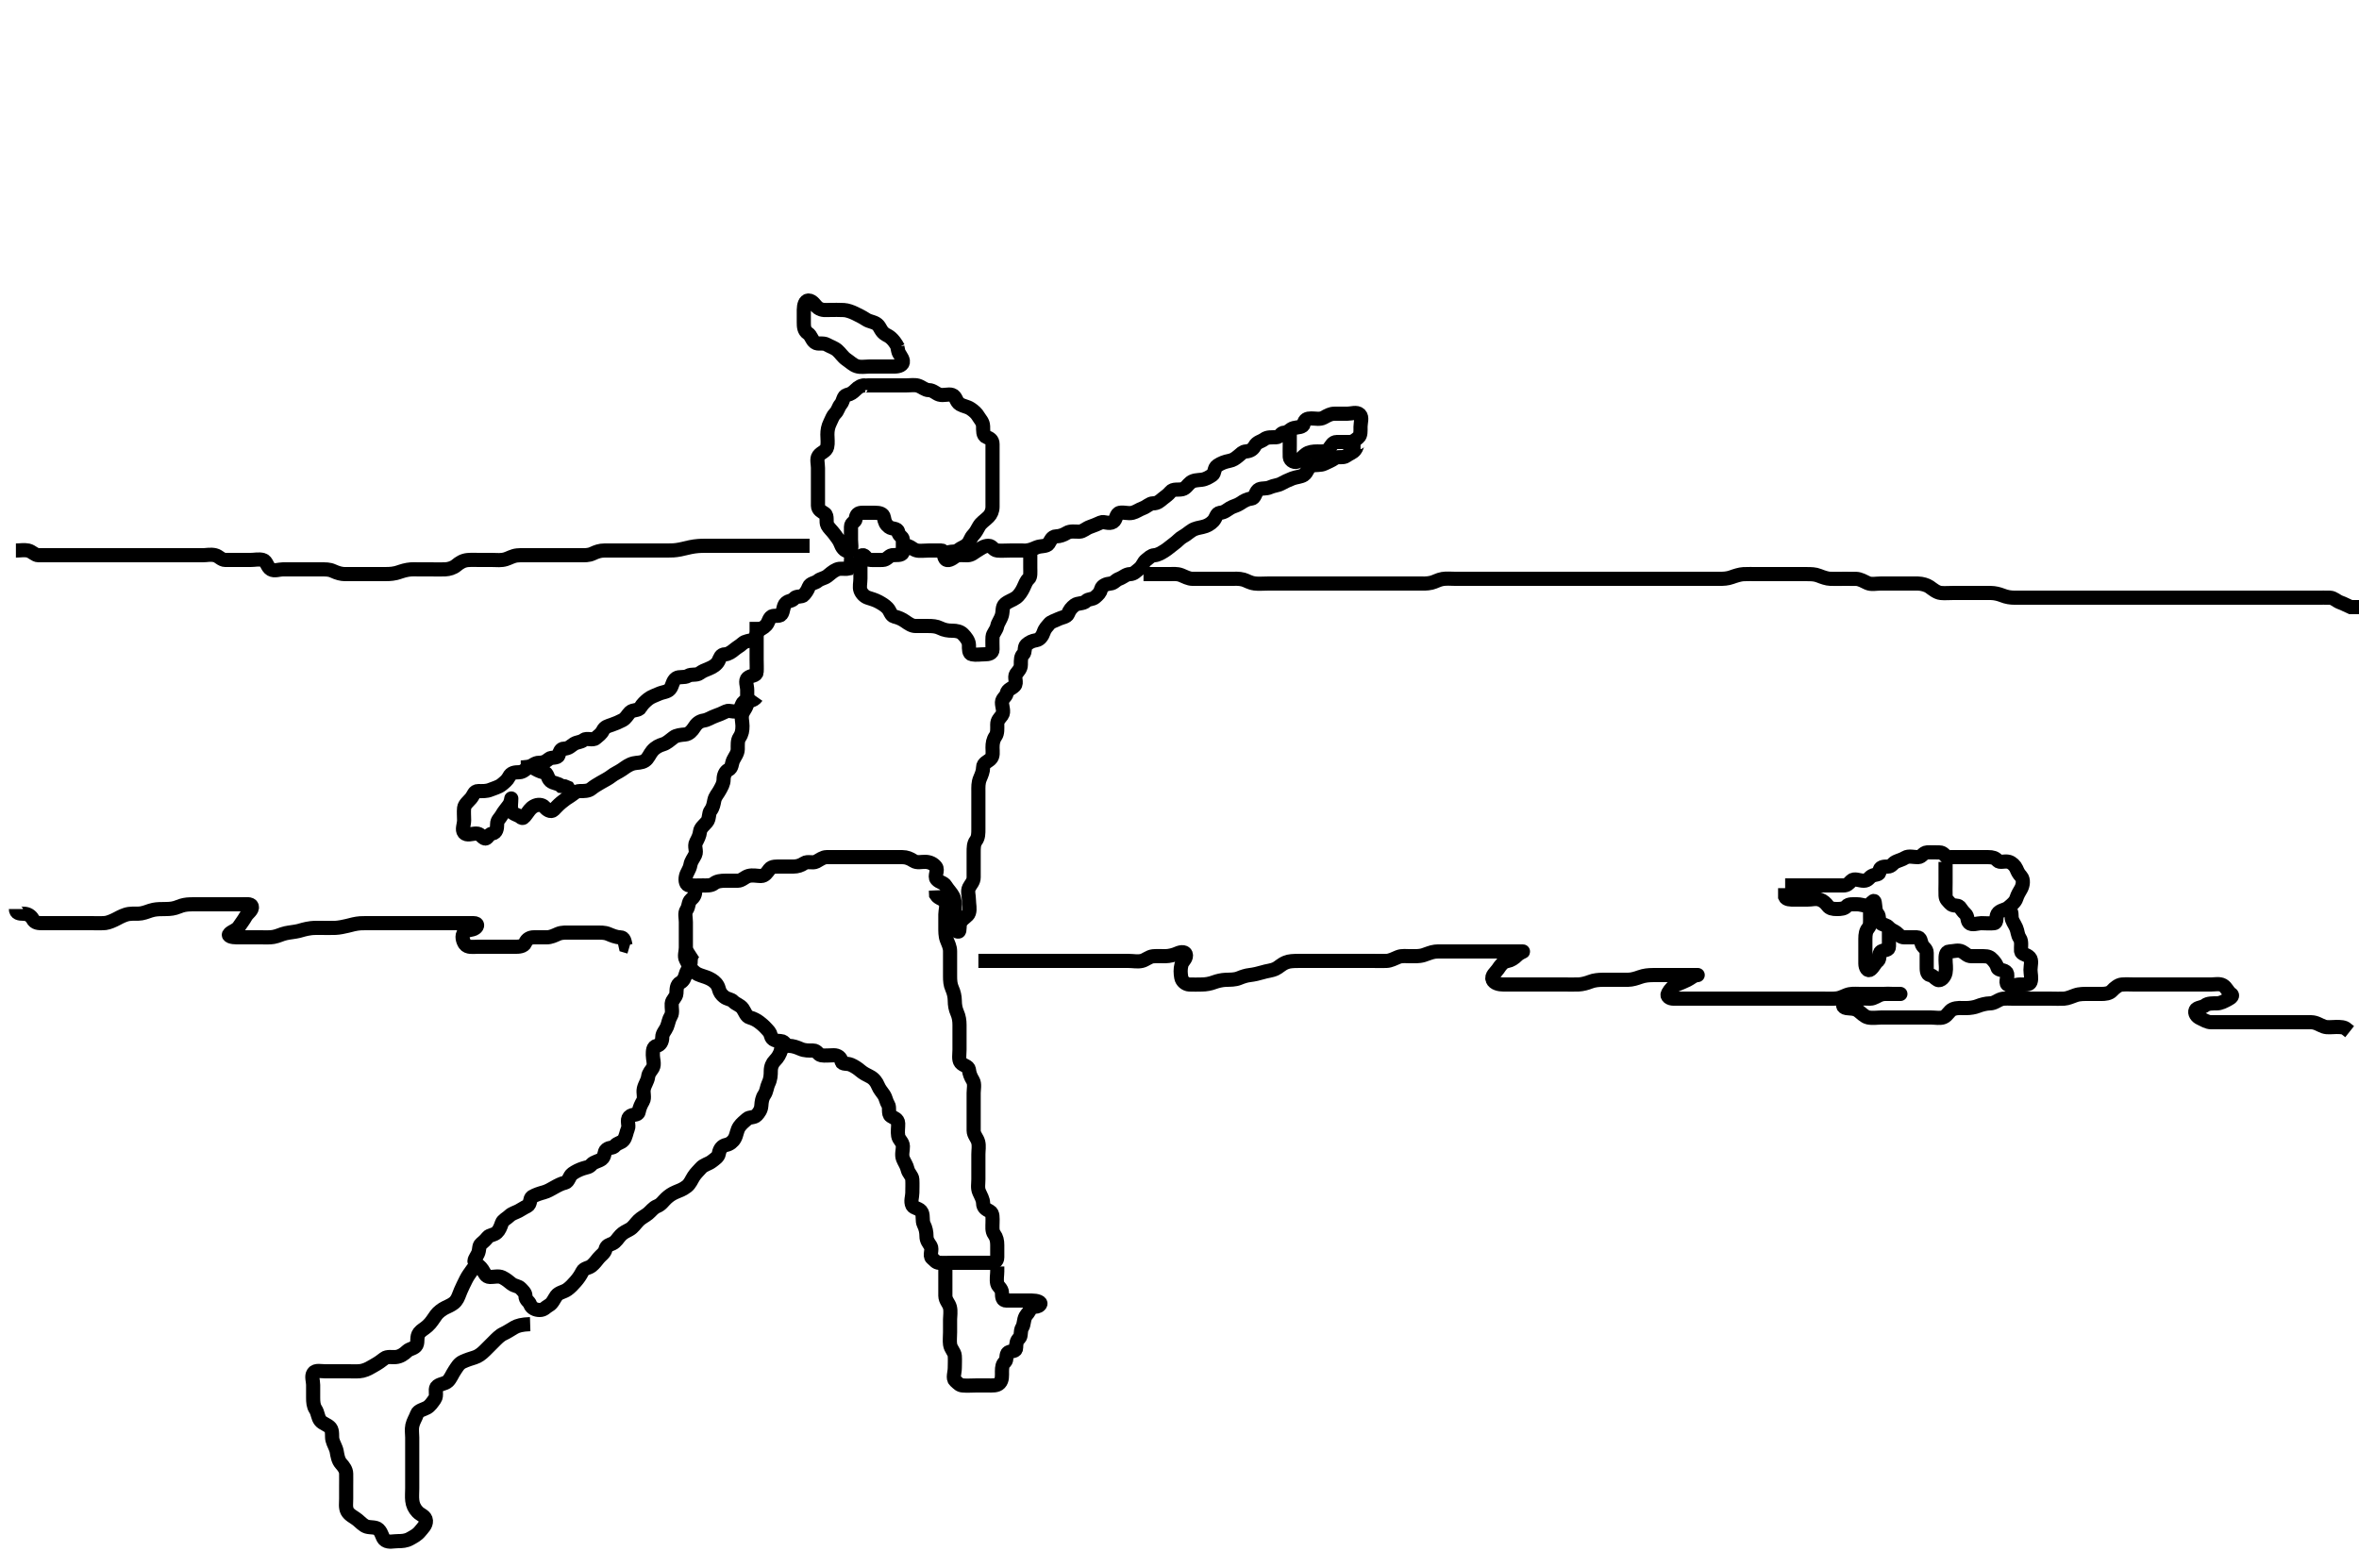 <svg width="500" height="332.41" xmlns="http://www.w3.org/2000/svg" xmlns:svg="http://www.w3.org/2000/svg" xmlns:xlink="http://www.w3.org/1999/xlink">
 <!-- Created with SVG-edit - http://svg-edit.googlecode.com/ -->
 <g display="inline" class="layer">
  <title>Layer 1</title>
  <path t="0,97,124,155,164,168,181,191,203,217,235,235,259,291,301,311,327,363,372,407,431,447,492,516,524,532,575,583,611,643,655,679,695,703,703,739,799,823,835,844,851,859,867,919,995,1092,1415,1623,1683,1691,1699,1727,1760,1827,1871,1871,1915,1947,1963,2003,2024,2040,2040,2051,2084,2088,2119,2119,2207,2215,2231,2331,2395,2447,2455,2464,2507,2539,2547,2583,2583,2627,2635,2644,2652,2692,2743,2788,2788,2831,2855,2863,2868,2884,2900,2924,2951,2975,2976,3002,3019,3035,3043,3052,3071,3119,3171,3199,3199,3235,3251" d="M378.371,187.705C380.871,187.705 381.724,187.705 382.655,187.705C383.481,187.705 384.371,187.705 385.31,187.705C386.204,187.705 387.018,187.705 387.946,187.705C388.814,187.705 389.666,187.705 390.655,187.705C391.538,187.705 391.759,187.358 392.392,186.726C393.025,186.094 394.076,186.705 395.038,186.705C395.946,186.705 396.135,186.034 396.724,185.705C397.536,185.25 398.371,185.591 398.371,184.705C398.371,183.747 399.222,183.705 400.128,183.705C400.946,183.705 401.201,182.98 401.796,182.705C402.576,182.345 403.142,182.246 403.814,181.826C404.544,181.372 405.655,181.724 406.538,181.705C407.372,181.687 407.586,180.766 408.432,180.705C409.22,180.648 410.202,180.705 411.087,180.705C411.946,180.705 412.181,181.423 412.724,181.705C413.046,181.872 412.592,181.705 413.443,181.705C414.222,181.705 415.2,181.705 416.087,181.705C416.946,181.705 417.871,181.705 418.814,181.705C419.52,181.705 420.592,181.705 421.428,181.705C422.335,181.705 422.893,181.863 423.371,182.421C423.866,182.998 424.84,182.437 425.796,182.705C426.449,182.888 427.098,183.523 427.371,184.148C427.654,184.795 427.809,185.17 428.37,185.79C428.969,186.453 428.779,187.689 428.371,188.421C428.042,189.012 427.642,189.596 427.371,190.462C427.135,191.218 426.329,191.837 425.724,192.352C424.977,192.988 423.865,192.912 423.371,193.747C422.959,194.443 423.385,195.619 422.655,195.705C421.802,195.805 420.871,195.705 419.928,195.705C419.222,195.705 417.898,196.211 417.371,195.633C416.846,195.058 417.162,194.262 416.538,193.705C416.039,193.26 415.738,192.756 415.371,192.28C414.966,191.753 413.93,192.201 413.371,191.538C412.833,190.901 412.414,190.706 412.371,189.854C412.326,188.949 412.371,188.13 412.371,187.205C412.371,186.28 412.371,185.372 412.371,184.556L412.371,183.648L412.371,182.726" id="svg_1" stroke-width="3" stroke="#000" fill="none"/>
  <path t="4369,4468,4476,4503,4503,4535,4543,4563,4579,4587,4596,4603,4623,4647,4655,4664,4683,4692,4700,4739,4776,4855,5004,5004,5015,5051,5091,5103,5127,5187,5239,5247,5255,5275,5275,5495,5515,5683,5744,5756,5803,5808,5871,5959,5996,6004,6071,6071,6155,6463,6479,6507,6535,6535,6576,6643,6651,6835,6920,6944,6944,6963,7011,7015,7024,7063,7107,7303,7383,7407,7408,7451,7587,7603,7683,7691,7811,7847,7927,7984,8008,8096,8111,8143,8151,8187,8187,8242,8247,8591,8883,9027,9055,9072,9087,9119,9124,9139,9167,9183,9215,9277,9284,9292,9335,9348,9396,9448,9456,9535,9535,9619,9655,9679,9711,9720,9728,9775,9776,9835" d="M425.371,192.705C426.25,192.705 426.371,193.421 426.371,194.41C426.371,195.137 426.949,195.788 427.335,196.669C427.685,197.466 427.61,198.182 428.087,198.874C428.582,199.592 428.305,200.686 428.371,201.583C428.428,202.359 429.509,202.23 430.2,202.989C430.743,203.585 430.371,204.705 430.371,205.591C430.371,206.421 430.673,207.408 430.371,208.205C430.134,208.829 429.076,208.705 428.15,208.705C427.286,208.705 426.156,209.265 425.493,208.705C424.938,208.236 425.75,206.948 425.329,206.205C424.936,205.511 423.544,205.773 423.371,205.137C423.181,204.436 422.825,203.995 422.371,203.484C421.842,202.888 421.35,202.705 420.456,202.705C419.666,202.705 418.704,202.705 417.871,202.705C416.946,202.705 416.586,202.082 415.871,201.726C415.027,201.306 414.221,201.67 413.204,201.705C412.37,201.734 412.371,202.648 412.371,203.538C412.371,204.41 412.556,205.153 412.371,206.205C412.227,207.026 411.361,208.093 410.655,207.705C410.093,207.396 409.79,206.843 409.076,206.705C408.33,206.56 408.371,205.534 408.371,204.705C408.371,203.726 408.371,202.826 408.371,201.989C408.371,201.13 407.645,200.871 407.371,200.262C407.081,199.618 407.15,198.705 406.314,198.705C405.392,198.705 404.52,198.705 403.614,198.705C402.796,198.705 402.463,198.109 401.946,197.705C401.44,197.311 400.903,197.22 400.371,196.648C399.743,195.972 399.371,196.204 398.614,195.705C398.098,195.365 398.43,194.224 397.946,193.694C397.447,193.149 397.523,192.267 397.371,191.352C397.259,190.677 396.984,191.064 396.335,191.694C395.685,192.327 394.666,191.705 393.704,191.705C392.796,191.705 391.83,191.582 391.371,192.13C390.96,192.622 390.2,192.705 389.371,192.705C388.392,192.705 387.805,192.572 387.371,191.989C386.988,191.475 386.478,190.974 385.724,190.709C384.855,190.405 384.076,190.705 383.018,190.705C382.15,190.705 381.286,190.705 380.362,190.705C379.52,190.705 378.614,190.705 378.371,190.137L378.371,189.273L378.371,188.28" id="svg_2" stroke-width="3" stroke="#000" fill="none"/>
  <path t="10718,10804,10819,10843,10843,10855,10872,10881,10895,10923,10923,10963,10975,11027,11075,11147,11147,11231,11263,11267,11276,11315,11343,11387,11419,11420,11439,11472,11480,11487,11567,11591" d="M396.371,191.705C396.371,192.583 396.371,193.421 396.371,194.273C396.371,195.137 396.468,196.202 396.018,196.709C395.489,197.308 395.371,198.058 395.371,199.038C395.371,199.854 395.371,200.762 395.371,201.648C395.371,202.538 395.371,203.352 395.371,204.273C395.371,205.137 395.866,206 396.456,205.534C397.184,204.96 397.408,204.145 398.018,203.705C398.565,203.311 398.129,202.037 398.704,201.705C399.411,201.298 400.371,201.538 400.371,200.663C400.371,199.854 400.371,198.876 400.371,198.058L400.946,197.705" id="svg_3" stroke-width="3" stroke="#000" fill="none"/>
  <path t="14121,14195,14247,14255,14267,14283,14283,14291,14299,14308,14308,14316,14319,14327,14335,14335,14343,14343,14351,14359,14367,14367,14367,14375,14375,14375,14383,14384,14384,14387,14387,14396,14396,14396,14404,14404,14412,14412,14412,14419,14419,14419,14427,14435,14435,14435,14443,14443,14451,14455,14455,14463,14471,14480,14487,14495,14503,14515,14547,14571,14659,14679,14687,14696,14696,14722,14722,14735,14739,14748,14755,14795,14799,14799,14816,14816,14823,14823,14831,14832,14839,14839,14847,14847,14855,14855,14859,14859,14859,14859,14868,14868,14875,14875,14876,14883,14883,14883,14891,14891,14891,14899,14900,14900,14908,14908,14916,14916,14924,14924,14928,14928,14936,14936,14944,14952,14952,14952,14960,14968,14976,14980,14987,14987,14996,15003,15012,15028,15028,15036,15047,15193,15208,15216,15220,15235,15251,15275,15276,15284,15288,15296,15303,15312,15319,15320,15328,15335,15344,15344,15352,15352,15356,15364,15372,15380,15380,15388,15388,15397,15404,15408,15408,15416,15424,15424,15432,15440,15448,15448,15456,15464,15475,15484,15500,15500,15524,15543,15559,15567,15576,15587" d="M3.371,192.705C3.371,193.583 4.076,193.705 5.038,193.705C5.871,193.705 6.58,194.154 6.946,194.854C7.382,195.691 8.133,195.705 9.196,195.705C9.887,195.705 10.85,195.705 11.771,195.705C12.676,195.705 13.692,195.705 14.371,195.705C15.35,195.705 16.17,195.705 17.071,195.705C18.043,195.705 18.914,195.705 19.632,195.705C20.423,195.705 21.691,195.746 22.371,195.663C23.062,195.579 24.057,195.14 24.871,194.705C25.419,194.412 26.435,193.867 27.35,193.747C28.363,193.614 29.18,193.761 29.971,193.62C30.994,193.437 31.592,193.068 32.538,192.872C33.315,192.71 34.146,192.716 35.204,192.705C36.124,192.695 36.884,192.619 37.892,192.205C38.704,191.871 39.375,191.738 40.366,191.709C41.4,191.68 42.168,191.705 43.007,191.705C44.024,191.705 44.718,191.705 45.735,191.705C46.671,191.705 47.57,191.705 48.432,191.705C49.222,191.705 50.257,191.705 51.087,191.705C52.018,191.705 53.179,191.503 53.371,192.13C53.613,192.92 52.469,193.57 52.087,194.273C51.699,194.987 51.087,195.775 50.655,196.421C50.139,197.194 49.341,197.326 48.704,197.872C48.03,198.449 49.232,198.705 50.204,198.705C50.924,198.705 51.942,198.705 52.592,198.705C53.571,198.705 54.535,198.705 55.487,198.705C56.255,198.705 57.216,198.757 57.972,198.62C58.99,198.435 59.551,198.055 60.571,197.826C61.381,197.645 62.541,197.55 63.324,197.352C63.873,197.213 64.676,196.919 65.918,196.762C66.593,196.677 67.538,196.705 68.324,196.705C69.146,196.705 70.205,196.732 71.146,196.694C71.825,196.667 73.056,196.423 73.596,196.28C74.419,196.061 75.446,195.789 76.371,195.726C77.054,195.679 78.054,195.705 78.85,195.705C80.038,195.705 80.85,195.705 81.693,195.705C82.582,195.705 83.571,195.705 84.35,195.705C85.35,195.705 86.17,195.705 87.043,195.705C87.914,195.705 88.871,195.705 89.603,195.705C90.557,195.705 91.571,195.705 92.471,195.705C93.323,195.705 94.232,195.705 94.888,195.705C95.96,195.705 96.871,195.705 97.76,195.705C98.704,195.705 99.52,195.705 100.419,195.705C101.335,195.705 101.282,196.366 100.724,196.762C100.038,197.248 99.07,196.991 98.371,197.706C97.758,198.333 98.114,199.528 98.542,200.137C99.106,200.941 100.31,200.705 101.172,200.705C102.071,200.705 102.892,200.705 103.855,200.705C104.718,200.705 105.614,200.705 106.571,200.705C107.471,200.705 108.256,200.705 109.196,200.705C109.887,200.705 111.031,200.682 111.346,199.854C111.644,199.071 112.371,198.705 113.128,198.705C114.024,198.705 114.887,198.711 115.85,198.705C116.771,198.7 117.515,198.312 118.256,197.989C119.148,197.601 120.204,197.705 120.96,197.705C121.871,197.705 122.782,197.705 123.692,197.705C124.546,197.705 125.484,197.705 126.346,197.705C127.25,197.705 128.109,197.645 128.939,197.989C129.69,198.3 130.592,198.695 131.456,198.705C132.335,198.716 132.382,199.556 132.592,200.462L133.413,200.705" id="svg_4" stroke-width="3" stroke="#000" fill="none"/>
  <path t="16245,16339,16347,16347,16355,16363,16368,16375,16375,16383,16383,16391,16399,16399,16399,16408,16416,16416,16424,16424,16424,16432,16432,16436,16436,16436,16445,16445,16452,16452,16461,16461,16468,16468,16476,16484,16484,16488,16488,16496,16512,16520,16520,16528,16528,16536,16540,16548,16549,16556,16571,16655,16671,16691,16699,16708,16716,16732,16767,16775,16781,16793,16800,16801,16804,16814,16815,16815,16819,16819,16827,16827,16835,16835,16839,16839,16839,16847,16848,16855,16855,16864,16864,16864,16871,16871,16871,16879,16880,16887,16887,16897,16897,16904,16908,16916,16923,16939,16947,16959,16983,16999,17008,17008,17016,17016,17023,17027,17035,17035,17043,17051,17051,17060,17060,17060,17068,17075,17075,17080,17080,17080,17092,17100,17108,17108,17108,17112,17112,17120,17127,17128,17128,17135,17140,17151,17151,17155,17165,17165,17171,17187,17239,17255,17264,17268,17275,17283,17291,17291,17299,17316,17320,17376,17381,17396,17404,17404,17412,17412,17422,17428,17436,17436,17440,17440,17449,17449,17456,17456,17464,17464,17472,17481,17481,17481,17488,17488,17496,17496,17496,17500,17509,17509,17516,17516,17524,17524,17531,17532,17539,17540,17547,17547,17548,17555,17565,17565,17571,17572,17575,17591,17600,17608,17660,17660,17668,17680,17703,17712,17727,17735,17735,17739,17779,17799,17800,17807,17815,17824,17824,17832,17832,17840,17840,17849,17850,17850,17856,17856,17856,17860,17860,17860,17868,17869,17876,17876,17876,17884,17884,17884,17892,17892,17892,17900,17900,17900,17908,17908,17908,17916,17916,17919,17919,17920,17928,17928,17935,17935,17943,17944,17951,17959,17967,17975,17983,17983,17997,18019,18063,18175,18184,18200,18200,18207,18208,18216,18219,18236,18236,18244,18244,18251,18268,18275,18288,18347,18363,18364,18371,18380,18380,18387,18388,18397,18400,18400,18401,18407,18408,18416,18417,18424,18424,18432,18432,18440,18440,18449,18449,18456,18456,18464,18464,18468,18468,18468,18476,18484,18492,18492,18492,18500,18507,18515,18524,18527,18527,18535,18536,18543,18552,18552,18559,18559,18567,18567,18575,18575,18580,18580,18587,18587,18596,18597,18603,18612,18620,18628,18628,18642,18642,18644,18655,18655,18656,18656,18665,18672,18680,18688,18689,18698,18698,18703,18703,18708,18708,18715,18716,18724,18724,18732,18732,18732,18740,18747,18756,18756,18759,18760,18771,18776,18784,18851,18867,18884,18884,18887,18903,18903,18912,18920,18928,18940,18972,18972,18996,19004,19004,19016,19023,19023,19031,19039,19047,19047,19055,19056,19064,19064,19068,19075,19076,19083,19084,19091,19100,19101,19101,19108,19116,19119,19120,19132,19132,19135,19143,19151,19159,19167,19176,19183,19187,19203,19212" d="M207.371,203.705C208.25,203.705 209.081,203.705 209.888,203.705C210.85,203.705 211.771,203.705 212.676,203.705C213.538,203.705 214.371,203.705 215.35,203.705C216.17,203.705 217.043,203.705 217.914,203.705C218.871,203.705 219.603,203.705 220.71,203.705C221.538,203.705 222.392,203.705 223.371,203.705C224.171,203.705 224.971,203.705 225.976,203.705C226.828,203.705 227.792,203.705 228.586,203.705C229.361,203.705 230.402,203.705 231.254,203.705C232.207,203.705 232.972,203.705 233.971,203.705C234.771,203.705 235.77,203.705 236.535,203.705C237.487,203.705 238.538,203.705 239.196,203.705C240.204,203.705 241.091,203.919 242.014,203.705C242.794,203.524 243.529,202.808 244.371,202.726C245.345,202.631 246.067,202.715 246.971,202.705C247.892,202.695 248.856,202.426 249.51,202.13C250.423,201.717 251.353,201.704 251.371,202.538C251.389,203.352 250.624,203.713 250.407,204.556C250.181,205.434 250.211,206.294 250.371,207.205C250.515,208.026 251.284,208.662 252.076,208.705C253.006,208.755 253.855,208.707 254.718,208.705C255.618,208.703 256.535,208.532 257.392,208.205C257.971,207.984 258.97,207.738 259.771,207.709C260.769,207.674 261.739,207.717 262.623,207.352C263.366,207.045 264.14,206.787 264.892,206.705C265.688,206.619 266.91,206.34 267.56,206.13C268.565,205.807 269.418,205.806 270.371,205.372C271.017,205.078 271.553,204.443 272.538,204.038C273.288,203.73 274.11,203.716 275.228,203.705C275.986,203.698 277.028,203.705 277.776,203.705C278.77,203.705 279.535,203.705 280.486,203.705C281.471,203.705 282.371,203.705 283.204,203.705C284.076,203.705 285.038,203.705 285.871,203.705C286.724,203.705 287.658,203.705 288.538,203.705C289.371,203.705 290.35,203.705 291.17,203.705C292.071,203.705 292.892,203.735 293.855,203.704C294.72,203.675 295.539,203.205 296.371,202.872C297.142,202.563 298.139,202.705 298.871,202.705C299.603,202.705 300.731,202.776 301.693,202.484C302.413,202.265 303.365,201.826 304.16,201.741C304.883,201.664 305.85,201.705 306.792,201.705C307.704,201.705 308.622,201.705 309.366,201.705C310.4,201.705 311.168,201.705 312.043,201.705C313.139,201.705 313.871,201.705 314.603,201.705C315.699,201.705 316.571,201.705 317.471,201.705C318.256,201.705 319.196,201.705 320.204,201.705C320.96,201.705 321.935,201.705 322.796,201.705C323.018,201.705 322.15,201.926 321.538,202.538C320.946,203.13 320.251,203.597 319.51,203.726C318.504,203.902 318.089,204.601 317.493,205.462C317.001,206.172 316.021,206.859 316.372,207.706C316.683,208.455 317.733,208.705 318.692,208.705C319.371,208.705 320.35,208.705 321.17,208.705C322.071,208.705 323.007,208.705 323.856,208.705C324.776,208.705 325.77,208.705 326.535,208.705C327.488,208.705 328.34,208.705 329.139,208.705C330.12,208.705 331.038,208.705 331.95,208.705C332.792,208.705 333.705,208.728 334.622,208.694C335.367,208.667 336.388,208.386 337.022,208.13C337.896,207.778 338.871,207.717 339.603,207.706C340.699,207.691 341.574,207.705 342.342,207.705C343.376,207.705 344.121,207.722 345.038,207.705C345.986,207.687 346.845,207.391 347.582,207.13C348.558,206.786 349.371,206.715 350.371,206.705C351.16,206.697 351.886,206.705 352.871,206.705C353.856,206.705 354.582,206.705 355.571,206.705C356.499,206.705 357.419,206.705 358.323,206.705C359.222,206.705 360.128,206.69 359.803,206.706C358.936,206.75 358.366,207.404 357.724,207.705C357.01,208.039 356.256,208.384 355.419,208.714C354.645,209.019 353.999,209.688 353.542,210.534C353.144,211.269 353.94,211.705 354.723,211.705C355.735,211.705 356.571,211.705 357.471,211.705C358.185,211.705 359.139,211.705 360.12,211.705C361.038,211.705 361.871,211.705 362.914,211.705C363.632,211.705 364.423,211.705 365.45,211.705C366.371,211.705 367.055,211.705 368.055,211.705C368.871,211.705 369.687,211.705 370.687,211.705C371.596,211.705 372.538,211.705 373.324,211.705C374.146,211.705 375.204,211.705 376.146,211.705C376.824,211.705 377.792,211.705 378.596,211.705C379.418,211.705 380.45,211.705 381.371,211.705C382.055,211.705 383.324,211.705 383.871,211.705C384.687,211.705 385.918,211.705 386.596,211.705C387.792,211.705 388.592,211.754 389.361,211.648C390.416,211.502 391.09,210.945 392.028,210.762C392.764,210.619 393.77,210.705 394.535,210.705C395.486,210.705 396.471,210.705 397.371,210.705C398.204,210.705 399.076,210.705 399.803,210.705C400.871,210.705 401.724,210.705 402.655,210.705C403.204,210.705 402.318,210.705 401.371,210.705C400.614,210.705 399.697,210.585 398.855,210.79C397.977,211.005 397.287,211.704 396.371,211.705C395.614,211.706 394.697,211.585 393.855,211.79C392.977,212.005 392.204,212.705 391.346,212.705C390.428,212.705 390.424,213.561 391.371,213.705C392.162,213.825 393.052,213.708 393.855,214.273C394.405,214.66 395.16,215.516 395.96,215.684C396.893,215.879 397.914,215.705 398.622,215.705C399.366,215.705 400.402,215.705 401.254,215.705C402.207,215.705 402.972,215.705 403.971,215.705C404.771,215.705 405.77,215.705 406.535,215.705C407.623,215.705 408.34,215.705 409.376,215.705C410.12,215.705 411.284,215.92 411.95,215.633C412.838,215.251 413.115,214.273 413.914,213.948C414.82,213.579 415.603,213.707 416.699,213.705C417.572,213.703 418.541,213.546 419.196,213.28C419.891,212.997 420.96,212.715 421.771,212.705C422.76,212.693 423.35,212.046 424.224,211.79C424.868,211.602 426.038,211.705 426.829,211.705C427.676,211.705 428.538,211.705 429.392,211.705C430.371,211.705 431.16,211.705 432.204,211.705C432.996,211.705 433.856,211.705 434.776,211.705C435.77,211.705 436.537,211.756 437.487,211.704C438.259,211.661 439.179,211.234 439.887,210.989C440.831,210.663 441.771,210.705 442.676,210.705C443.538,210.705 444.371,210.705 445.35,210.705C446.17,210.705 447.114,210.632 447.676,210C448.169,209.444 449.018,208.77 449.718,208.714C450.732,208.633 451.671,208.705 452.572,208.705C453.538,208.705 454.196,208.705 455.204,208.705C455.996,208.705 457.028,208.705 457.776,208.705C458.771,208.705 459.571,208.705 460.571,208.705C461.35,208.705 462.35,208.705 463.181,208.705C464.139,208.705 464.871,208.705 465.603,208.705C466.699,208.705 467.676,208.705 468.538,208.705C469.371,208.705 470.447,208.452 471.17,208.876C471.947,209.331 472.231,210.322 472.871,210.705C473.396,211.019 472.95,211.505 472.204,211.872C471.451,212.243 470.728,212.703 469.802,212.705C469.019,212.707 467.981,212.666 467.396,213.13C466.752,213.643 465.645,213.539 465.371,214.148C465.081,214.792 465.595,215.525 466.371,215.872C467.104,216.199 467.818,216.705 468.692,216.705C469.546,216.705 470.486,216.705 471.471,216.705C472.371,216.705 473.128,216.705 474.028,216.705C474.776,216.705 475.77,216.705 476.714,216.705C477.618,216.705 478.538,216.705 479.371,216.705C480.35,216.705 481.17,216.705 482.043,216.705C482.914,216.705 483.871,216.705 484.603,216.705C485.557,216.705 486.571,216.705 487.471,216.705C488.256,216.705 489.197,216.693 489.887,216.705C490.961,216.723 491.683,217.319 492.57,217.62C493.353,217.885 494.222,217.705 495.202,217.705C495.982,217.705 496.935,217.705 497.392,218.205L498.018,218.7" id="svg_5" stroke-width="3" stroke="#000" fill="none"/>
  <path t="20894,20935,20943,20959,20975,20991,20997,21003,21012,21019,21035,21039,21048,21056,21063,21063,21071,21079,21096,21096,21099,21107,21120,21120,21124,21132,21132,21148,21155,21164,21165,21171,21176,21176,21191,21199,21200,21208,21216,21220,21232,21232,21235,21243,21251,21259,21275,21275,21280,21288,21296,21303,21319,21319,21328,21335,21348,21355,21364,21364,21380,21388,21388,21396,21404,21412,21412,21416,21424,21439,21448,21448,21456,21465,21468,21476,21483,21483,21492,21499,21508,21508,21516,21516,21524,21532,21539,21539,21540,21544,21544,21544,21552,21560,21560,21560,21567,21575,21575,21579,21580,21580,21592,21596,21596,21603,21603,21612,21612,21612,21619,21619,21627,21628,21635,21635,21639,21639,21648,21649,21655,21656,21665,21665,21665,21671,21672,21680,21680,21680,21688,21688,21698,21703,21704,21708,21708,21717,21724,21732,21733,21740,21749,21749,21756,21768,21768,21776,21784,21800,21808,21808,21816,21816,21824,21827,21835,21836,21836,21843,21860,21860,21867,21867,21868,21868,21875,21884,21884,21888,21888,21897,21904,21912,21913,21920,21927,21935,21940,21949,21949,21955,21979,21995,22003,22007,22016,22031,22048,22083,22159,22159,22187,22243" d="M3.371,116.705C4.222,116.705 5.147,116.532 5.946,116.705C6.781,116.885 7.407,117.705 8.133,117.705C9.186,117.705 10.038,117.705 10.946,117.705C11.807,117.705 12.667,117.705 13.54,117.705C14.392,117.705 15.35,117.705 16.17,117.705C17.071,117.705 18.014,117.705 18.94,117.705C19.723,117.705 20.735,117.705 21.571,117.705C22.471,117.705 23.256,117.705 24.196,117.705C25.204,117.705 26.009,117.705 26.892,117.705C27.782,117.705 28.692,117.705 29.546,117.705C30.486,117.705 31.371,117.705 32.171,117.705C33.204,117.705 34.081,117.705 34.888,117.705C35.85,117.705 36.671,117.705 37.572,117.705C38.538,117.705 39.35,117.705 40.261,117.705C41.076,117.705 41.971,117.705 42.935,117.705C43.814,117.705 44.584,117.469 45.609,117.709C46.378,117.89 46.892,118.695 47.76,118.705C48.704,118.716 49.392,118.705 50.484,118.705C51.346,118.705 52.25,118.705 53.018,118.705C54.019,118.705 54.835,118.468 55.728,118.714C56.557,118.943 56.583,120.206 57.424,120.696C58.144,121.116 59.196,120.705 59.887,120.705C60.96,120.705 61.85,120.705 62.733,120.705C63.692,120.705 64.371,120.705 65.484,120.705C66.346,120.705 67.172,120.703 68.007,120.705C69.024,120.707 69.759,120.661 70.614,121.058C71.526,121.481 72.371,121.705 73.128,121.705C74.024,121.705 74.887,121.705 75.85,121.705C76.68,121.705 77.704,121.705 78.381,121.705C79.156,121.705 80.204,121.705 81.124,121.705C81.884,121.705 82.902,121.728 83.914,121.484C84.63,121.311 85.347,120.971 86.4,120.79C87.361,120.625 88.043,120.705 89.139,120.705C89.871,120.705 90.603,120.705 91.699,120.705C92.68,120.705 93.343,120.744 94.376,120.696C95.122,120.661 96.066,120.407 96.72,119.854C97.369,119.307 98.132,118.813 99.12,118.726C100.035,118.646 100.85,118.705 101.856,118.705C102.582,118.705 103.571,118.705 104.371,118.705C105.371,118.705 106.196,118.85 107.204,118.538C107.934,118.313 108.699,117.826 109.622,117.741C110.363,117.673 111.403,117.705 112.176,117.705C113.14,117.705 113.892,117.705 114.688,117.705C115.909,117.705 116.709,117.705 117.618,117.705C118.538,117.705 119.371,117.705 120.35,117.705C121.17,117.705 122.071,117.706 123.007,117.705C123.855,117.704 124.762,117.756 125.614,117.352C126.425,116.969 127.171,116.706 128.086,116.705C128.94,116.704 129.723,116.705 130.735,116.705C131.667,116.705 132.593,116.705 133.538,116.705C134.196,116.705 135.204,116.705 136.067,116.705C136.971,116.705 137.792,116.705 138.704,116.705C139.622,116.705 140.366,116.705 141.4,116.705C142.371,116.705 143.083,116.692 144.135,116.484C144.732,116.365 145.693,116.12 146.319,115.989C147.5,115.742 148.538,115.705 149.196,115.705C150.204,115.705 151.067,115.705 151.971,115.705C152.892,115.705 153.855,115.705 154.546,115.705C155.614,115.705 156.471,115.705 157.371,115.705C158.25,115.705 159.081,115.705 159.888,115.705C160.829,115.705 161.796,115.705 162.655,115.705C163.54,115.705 164.371,115.705 165.35,115.705C166.25,115.705 167.087,115.705 168.018,115.705C168.939,115.705 169.666,115.705 170.655,115.705L171.592,115.705" id="svg_6" stroke-width="3" stroke="#000" fill="none"/>
  <path t="23069,23103,23119,23127,23135,23155,23164,23171,23171,23179,23179,23187,23196,23203,23203,23207,23207,23216,23216,23224,23224,23232,23239,23248,23255,23255,23255,23263,23267,23275,23284,23284,23291,23291,23299,23299,23307,23307,23307,23316,23317,23320,23320,23320,23328,23328,23336,23336,23336,23344,23352,23352,23360,23360,23367,23367,23375,23380,23387,23388,23396,23396,23403,23403,23411,23412,23419,23427,23427,23435,23435,23435,23443,23451,23451,23455,23455,23463,23463,23471,23471,23480,23480,23487,23495,23503,23503,23507,23507,23507,23516,23524,23524,23524,23532,23532,23539,23547,23547,23547,23555,23564,23564,23567,23567,23575,23575,23583,23591,23599,23599,23607,23607,23616,23616,23623,23623,23627,23627,23635,23635,23643,23643,23651,23651,23651,23659,23659,23659,23667,23667,23675,23675,23683,23683,23691,23691,23696,23697,23703,23703,23711,23712,23719,23720,23727,23736,23739,23739,23752,23752,23752,23756,23763,23765,23772,23772,23780,23780,23788,23788,23789,23796,23796,23800,23800,23808,23808,23816,23824,23832,23833,23833,23840,23848,23848,23856,23864,23865,23868,23869,23876,23876,23884,23885,23892,23900,23900,23908,23908,23908,23916,23924,23924,23927,23935,23936,23944,23952,23961,23961,23968,23976,23976,23980,23988,23996,23996,24004,24005,24015,24026,24026,24027,24028,24036,24044,24044,24048,24048,24055,24056,24064,24072,24072,24080,24088,24088,24097,24104,24104,24116,24124,24132,24140,24140,24149,24149,24156,24156,24159,24159,24171,24171,24175,24176,24183,24184,24184,24191,24200,24200,24200,24208,24208,24216,24223,24224,24224,24227,24235,24243,24251,24259,24267,24267,24276,24280,24288,24288,24296,24307,24308,24313,24320,24320,24328,24335,24339,24352,24352,24355,24355,24363,24372,24380,24381,24387,24396,24407,24416,24431,24439,24447" d="M242.371,121.705C243.25,121.705 244.076,121.705 245.038,121.705C245.871,121.705 246.807,121.705 247.676,121.705C248.538,121.705 249.418,121.566 250.35,121.926C251.127,122.227 251.871,122.695 252.782,122.705C253.693,122.715 254.392,122.705 255.371,122.705C256.35,122.705 257.204,122.705 257.996,122.705C259.024,122.705 259.718,122.705 260.735,122.705C261.671,122.705 262.594,122.609 263.538,122.872C264.219,123.062 264.862,123.549 265.96,123.694C266.764,123.8 267.676,123.705 268.693,123.705C269.392,123.705 270.371,123.705 271.16,123.705C272.204,123.705 273.032,123.705 273.914,123.705C274.632,123.705 275.423,123.705 276.687,123.705C277.371,123.705 278.538,123.705 279.319,123.705C280.11,123.705 281.038,123.705 281.871,123.705C282.914,123.705 283.622,123.705 284.366,123.705C285.557,123.705 286.371,123.705 287.185,123.705C288.139,123.705 288.871,123.705 290.038,123.705C290.829,123.705 291.671,123.705 292.572,123.705C293.538,123.705 294.371,123.705 295.35,123.705C296.124,123.705 297.028,123.705 297.776,123.705C298.77,123.705 299.535,123.705 300.618,123.705C301.538,123.705 302.408,123.766 303.371,123.538C304.179,123.347 304.862,122.883 305.746,122.741C306.681,122.591 307.392,122.705 308.571,122.705C309.35,122.705 310.204,122.705 311.124,122.705C312.028,122.705 312.776,122.705 313.77,122.705C314.535,122.705 315.614,122.705 316.471,122.705C317.371,122.705 318.185,122.705 319.139,122.705C319.871,122.705 320.603,122.705 321.72,122.705C322.704,122.705 323.622,122.705 324.366,122.705C325.4,122.705 326.168,122.705 327.043,122.705C327.914,122.705 328.871,122.705 329.603,122.705C330.699,122.705 331.574,122.705 332.342,122.705C333.376,122.705 334.12,122.705 335.228,122.705C335.95,122.705 336.871,122.705 337.782,122.705C338.693,122.705 339.392,122.705 340.571,122.705C341.35,122.705 342.204,122.705 343.124,122.705C344.028,122.705 344.776,122.705 345.77,122.705C346.535,122.705 347.623,122.705 348.34,122.705C349.381,122.705 350.156,122.705 351.204,122.705C351.918,122.705 352.824,122.705 353.792,122.705C354.586,122.705 355.361,122.705 356.403,122.705C357.176,122.705 358.139,122.705 359.12,122.705C360.038,122.705 360.85,122.705 361.856,122.705C362.582,122.705 363.571,122.705 364.35,122.705C365.35,122.705 366.133,122.675 367.028,122.352C367.784,122.08 368.767,121.757 369.535,121.716C370.484,121.664 371.471,121.705 372.371,121.705C373.185,121.705 374.139,121.705 374.871,121.705C375.603,121.705 376.699,121.705 377.68,121.705C378.342,121.705 379.376,121.705 380.12,121.705C381.228,121.705 382.022,121.695 382.914,121.705C383.871,121.716 384.637,121.691 385.561,122.058C386.288,122.346 387.207,122.686 387.972,122.704C388.966,122.727 389.714,122.705 390.735,122.705C391.68,122.705 392.705,122.688 393.372,122.709C394.31,122.739 395.082,123.255 395.814,123.583C396.65,123.959 397.618,123.705 398.538,123.705C399.371,123.705 400.35,123.705 401.124,123.705C402.028,123.705 402.776,123.705 403.77,123.705C404.714,123.705 405.619,123.683 406.538,123.705C407.393,123.726 408.391,124.008 408.967,124.41C409.558,124.824 410.474,125.619 411.371,125.705C412.167,125.781 413.007,125.705 413.855,125.705C414.718,125.705 415.735,125.705 416.671,125.705C417.572,125.705 418.256,125.705 419.196,125.705C420.204,125.705 421.067,125.699 421.971,125.705C422.782,125.71 423.69,125.933 424.371,126.205C425.346,126.594 426.17,126.704 427.043,126.705C427.914,126.706 428.871,126.705 429.603,126.705C430.699,126.705 431.571,126.705 432.471,126.705C433.185,126.705 434.139,126.705 434.871,126.705C436.038,126.705 436.829,126.705 437.782,126.705C438.692,126.705 439.546,126.705 440.486,126.705C441.371,126.705 442.171,126.705 443.128,126.705C444.019,126.705 444.802,126.705 445.807,126.705C446.671,126.705 447.572,126.705 448.538,126.705C449.371,126.705 450.204,126.705 451.124,126.705C452.028,126.705 452.776,126.705 453.771,126.705C454.571,126.705 455.571,126.705 456.35,126.705C457.35,126.705 458.181,126.705 459.139,126.705C459.871,126.705 460.603,126.705 461.72,126.705C462.704,126.705 463.376,126.705 464.366,126.705C465.4,126.705 466.168,126.705 467.043,126.705C467.914,126.705 468.871,126.705 469.603,126.705C470.699,126.705 471.571,126.705 472.471,126.705C473.356,126.705 474.232,126.705 475.204,126.705C475.96,126.705 476.871,126.705 477.782,126.705C478.692,126.705 479.546,126.705 480.486,126.705C481.371,126.705 482.171,126.705 483.128,126.705C484.024,126.705 484.718,126.705 485.735,126.705C486.671,126.705 487.572,126.705 488.538,126.705C489.371,126.705 490.204,126.705 491.067,126.705C491.971,126.705 492.893,126.672 493.854,126.706C494.663,126.735 495.234,127.422 496.018,127.7C496.893,128.011 497.424,128.352 498.25,128.705L499.076,128.705L500.038,128.705" id="svg_7" stroke-width="3" stroke="#000" fill="none"/>
  <path t="28498,28555,28603,28607,28616,28632,28649,28656,28660,28667,28684,28692,28692,28700,28700,28708,28716,28716,28724,28727,28735,28735,28751,28775,28784,28796,28810,28811,28820,28835,28835,28843,28851,28855,28863,28871,28879,28923,28931,28963,28976,28984,28992,29000,29008,29016,29020,29029,29043,29043,29059,29060,29083,29087,29111,29128,29128,29136,29143,29151,29164,29180,29188,29211,29211,29223,29239,29283,29283,29291,29307,29324,29328,29335,29344,29367,29391,29403,29419,29428,29435,29435,29455,29471,29487,29496,29507,29516,29524,29539,29548,29575,29583,29584,29600,29619,29619,29628,29643,29683,29695,29754,29787,29787,29795,29807,29815,29824,29839,29855,29891,29915,29927,29928,29975,30019,30035,30063,30095,30104,30107,30107,30116,30139,30167,30175,30183,30192,30200,30215,30227,30235,30251,30275,30283,30295,30303,30319,30336,30339,30339,30355,30355,30364,30379,30399,30407,30408,30431,30447,30455,30467,30475,30486,30494,30515,30543,30575,30575,30587,30603,30619,30635,30651,30656,30664,30687,30696,30715,30732,30733,30747,30775,30783,30791,30807,30807,30835,30851,30867,30903,30919,30919,30928,30939,30963,31067,31075,31091,31115,31115,31127,31151,31184,31196,31203,31203,31227,31235,31247,31255,31263,31271,31279,31287,31303,31312,31332,31340,31348,31356,31360,31376,31384,31400,31408,31417,31417,31427,31452,31467,31468,31476,31488,31496,31504,31519,31520,31536,31543,31555,31563,31563,31571,31579,31587,31595,31599,31612,31612,31623,31639,31647,31664,31668,31676,31684,31684,31700,31708,31716,31720,31728,31735,31751,31760,31768,31775,31784,31787,31796,31803,31812,31827,31828,31847,31872,31903,32059,32087,32103,32111,32111,32120,32135,32139,32147,32171,32171,32187,32187,32207,32223,32231,32240,32240,32255,32263,32275,32284,32300,32300,32307,32319,32335,32335,32351,32359,32359,32375,32375,32384,32387,32411,32419,32428,32436,32440,32455,32471,32479,32487,32495,32511,32532,32555,32563,32567,32575,32599,32635,32660,32676,32676,32681,32688,32697,32719,32735,32748,32763,32772,32787,32803,32823,32847,32847,32856,32871,32907" d="M288.371,93.705C287.493,93.705 287.802,94.601 287.204,95.372C286.703,96.019 286.081,96.096 285.362,96.648C284.693,97.162 283.594,96.675 282.946,97.13C282.179,97.67 281.407,97.934 280.735,98.28C279.923,98.698 278.987,98.452 278.007,98.726C277.191,98.955 277.137,100.16 276.346,100.684C275.728,101.092 274.746,101.112 273.94,101.421C273.04,101.767 272.296,102.121 271.538,102.538C270.872,102.905 269.935,102.94 269.222,103.28C268.296,103.721 267.201,103.382 266.656,103.876C266.007,104.465 266.024,105.637 265.202,105.705C264.374,105.773 263.614,106.207 262.946,106.669C262.192,107.19 261.389,107.301 260.724,107.705C260.113,108.076 259.519,108.647 258.614,108.705C257.795,108.757 257.791,109.776 257.15,110.462C256.569,111.084 255.78,111.525 254.928,111.705C254.237,111.851 253.309,112.001 252.655,112.421C251.884,112.916 251.398,113.392 250.796,113.705C250.062,114.088 249.643,114.7 248.704,115.372C248.083,115.817 247.515,116.351 246.946,116.705C246.244,117.142 245.499,117.644 244.666,117.705C243.941,117.758 243.471,118.311 242.946,118.705C242.296,119.193 242.229,120 241.407,120.633C240.799,121.102 240.364,121.676 239.52,121.705C238.614,121.736 238.085,122.382 237.204,122.705C236.421,122.992 236.156,123.633 235.329,123.705C234.523,123.775 233.583,124.139 233.392,124.854C233.168,125.696 232.809,125.992 232.15,126.583C231.525,127.145 230.729,126.893 230.2,127.421C229.584,128.035 228.44,127.793 227.796,128.28C227.086,128.817 226.687,129.328 226.372,130.137C226.115,130.799 225.038,130.872 224.371,131.205C223.485,131.648 222.765,131.774 222.371,132.28C221.967,132.797 221.497,133.163 221.204,134.038C220.968,134.745 220.428,135.586 219.666,135.709C218.703,135.866 218.172,136.16 217.538,136.705C217.031,137.141 217.367,138.275 216.871,138.705C216.367,139.143 216.371,139.854 216.371,140.926C216.371,141.79 215.81,142.252 215.371,142.872C214.877,143.569 215.644,144.742 215.038,145.372C214.422,146.011 213.535,146.143 213.371,146.989C213.228,147.725 212.4,148.056 212.371,148.874C212.342,149.704 212.907,150.897 212.37,151.62C211.851,152.317 211.371,152.68 211.371,153.583C211.371,154.41 211.464,155.428 211.018,156.058C210.483,156.813 210.371,157.62 210.371,158.467C210.371,159.353 210.584,160.301 209.928,160.926C209.357,161.472 208.376,161.758 208.371,162.669C208.367,163.538 208.042,164.252 207.724,165C207.312,165.966 207.371,166.872 207.371,167.758C207.371,168.657 207.371,169.556 207.371,170.462C207.371,171.28 207.371,172.205 207.371,173.058C207.371,174.038 207.371,174.854 207.371,175.762C207.371,176.652 207.37,177.538 206.871,178.205C206.37,178.875 206.371,179.705 206.371,180.702C206.371,181.584 206.371,182.421 206.371,183.28C206.371,184.273 206.371,185 206.371,185.989C206.371,186.926 205.761,187.44 205.407,188.13C204.993,188.939 205.371,189.854 205.371,190.872C205.371,191.741 205.646,192.691 205.371,193.538C205.138,194.255 204.174,194.55 203.614,195.462C203.205,196.128 203.564,197.437 203.15,197.484C202.226,197.588 202.371,196.058 202.371,195.137C202.371,194.41 202.371,193.352 202.371,192.484C202.371,191.538 202.36,190.684 202.018,190C201.655,189.273 200.904,188.563 200.428,187.762C200.017,187.069 199.117,187.083 198.542,186.421C197.95,185.741 198.946,184.498 198.35,183.747C197.829,183.09 197.09,182.748 196.204,182.705C195.311,182.662 194.395,182.99 193.614,182.484C192.883,182.01 192.15,181.705 191.287,181.705C190.386,181.705 189.51,181.705 188.538,181.705C187.733,181.705 186.871,181.705 185.946,181.705C185.038,181.705 184.222,181.705 183.288,181.705C182.396,181.705 181.57,181.705 180.656,181.705C179.803,181.705 178.939,181.705 177.935,181.705C177.076,181.705 176.149,181.693 175.204,181.705C174.392,181.715 173.761,182.257 173.014,182.648C172.265,183.04 171.173,182.507 170.454,182.989C169.795,183.431 169.076,183.703 168.087,183.705C167.204,183.707 166.346,183.705 165.454,183.705C164.666,183.705 163.592,183.603 163.087,184.273C162.598,184.922 162.15,185.705 161.287,185.705C160.484,185.705 159.519,185.442 158.614,185.705C157.854,185.927 157.204,186.705 156.371,186.705C155.454,186.705 154.666,186.705 153.704,186.705C152.85,186.705 151.955,186.796 151.346,187.28C150.711,187.784 149.803,187.705 148.939,187.705C147.946,187.705 147.086,187.756 146.15,187.705C145.368,187.662 145.196,186.686 145.371,185.826C145.551,184.942 146.153,184.386 146.335,183.352C146.485,182.496 146.998,181.963 147.35,181.205C147.748,180.35 147.067,179.456 147.538,178.538C147.892,177.847 148.267,177.199 148.371,176.28C148.457,175.521 149.271,174.899 149.803,174.273C150.433,173.532 150.118,172.485 150.655,171.789C151.138,171.163 151.263,170.359 151.392,169.705C151.575,168.777 152.118,168.333 152.538,167.538C152.901,166.851 153.371,166.163 153.371,165.222C153.371,164.415 153.705,163.539 154.371,163.205C155.201,162.79 155.036,161.905 155.407,161.13C155.758,160.398 156.361,159.705 156.371,158.815C156.381,157.989 156.28,157.004 156.724,156.352C157.26,155.565 157.371,154.854 157.371,153.876C157.371,152.989 157.031,152.057 157.392,151.205C157.699,150.479 158.353,149.855 158.371,148.948C158.387,148.13 158.371,147.205 158.371,146.28C158.371,145.372 157.855,144.283 158.485,143.714C159.143,143.12 160.314,143.358 160.371,142.484C160.428,141.622 160.371,140.726 160.371,139.854C160.371,138.948 160.371,138.13 160.371,137.205C160.371,136.28 160.371,135.372 160.371,134.556L160.371,133.622L160.371,132.726L160.371,131.826" id="svg_8" stroke-width="3" stroke="#000" fill="none"/>
  <path t="35167,35195,35200,35224,35247,35247,35252,35275,35300,35300,35311,35324,35328,35336,35351,35352,35359,35359,35375,35375,35384,35387,35387,35395,35395,35403,35412,35412,35419,35419,35427,35427,35436,35436,35454,35454,35454,35457,35457,35457,35464,35472,35472,35472,35479,35487,35488,35576,35636,35644,35652,35671,35695,35704,35719,35736,35740,35740,35763,35787,35799,35815,36222,36267,36347,36347,36387,36395,36415,36431,36451,36491,36620,36628,36633,36644,36656,36687,36688,36739,36739,36747,36755,36775,36799,36811,36819,36827,36835,36852,36859,36867,36879,37015,37031,37128,37167,37203,37203,37279,37307,37316,37323,37347,37367,37391,37407,37416,37416,37435,37467,37479,37579,37615,37647,37648,37671,37675,37684,37699,37699,37707,37744,37752,37779,37787,37803,37827,37855,37863,37871,37887,37903,37916,37947,37963,37963,37975,37975,38007,38011,38027,38059,38068,38080,38080,38088,38103,38121,38136,38139,38148,38164,38164,38171,38179,38191,38203,38215,38223,38232,38240,38248,38248,38268,38280,38284,38319,38320,38351,38359,38367,38386,38387,38395,38411,38419,38431,38440,38455,38471,38487,38495,38500,38515,38540,38547,38547,38564,38584,38584,38592,38607,38619,38629,38644,38652,38676,38676,38684,38684,38711,38728,38763,38780,38788,38800,38831,38847,38852,38899,38899,38916,38927,38943,38975,38991,39011,39020,39028,39039,39056,39056,39068,39096,39104,39132,39132,39140,39151,39183,39191,39219,39260,39260,39268,39276,39287" d="M160.371,147.705C159.666,148.705 158.682,148.514 157.871,148.705C157.146,148.876 157.289,150.078 156.392,150.663C155.676,151.13 154.597,150.471 153.939,150.79C152.996,151.249 152.354,151.516 151.57,151.79C150.714,152.09 150.029,152.612 149.186,152.741C148.236,152.886 147.623,153.399 147.086,154.273C146.737,154.841 146.071,155.637 145.204,155.705C144.373,155.77 143.351,155.868 142.782,156.316C142.006,156.926 141.264,157.56 140.614,157.758C139.708,158.034 138.942,158.389 138.256,159.189C137.711,159.825 137.38,160.819 136.699,161.258C135.918,161.762 135.098,161.629 134.319,161.815C133.27,162.066 132.649,162.599 131.858,163.137C131.027,163.702 130.194,164.026 129.546,164.556C129.015,164.989 128.067,165.467 127.271,165.926C126.588,166.321 125.851,166.762 125.329,167.205C124.721,167.721 123.704,167.703 122.871,167.705C122.018,167.707 121.523,168.364 120.946,168.705C120.287,169.094 119.565,169.604 118.939,170.137C118.198,170.767 117.982,171.052 117.35,171.684C116.718,172.316 115.834,171.592 115.371,171.058C114.933,170.553 113.981,170.461 113.15,170.926C112.339,171.38 112.045,172.003 111.493,172.705C111.044,173.276 110.85,173.649 110.329,173.205C109.721,172.686 108.542,172.594 108.371,171.826C108.189,171.009 108.372,170.137 108.371,169.273C108.371,169.148 108.336,170.014 107.871,170.684C107.397,171.368 106.781,172.013 106.371,172.762C105.963,173.508 105.373,173.819 105.371,174.705C105.369,175.633 105.228,176.532 104.371,176.684C103.427,176.851 103.294,178.05 102.655,177.705C102.033,177.369 101.796,176.705 100.946,176.705C100.038,176.705 98.922,177.208 98.371,176.538C97.828,175.878 98.371,174.854 98.371,173.876C98.371,173.058 98.276,172.125 98.371,171.28C98.457,170.52 99.271,169.899 99.803,169.273C100.433,168.532 100.456,167.705 101.36,167.705C102.25,167.705 103.109,167.765 103.939,167.421C104.69,167.11 105.691,166.86 106.318,166.352C106.922,165.865 107.538,165.372 107.871,164.705C108.335,163.777 109.077,163.724 110.038,163.705C110.946,163.687 111.377,163.005 112.018,162.705C112.733,162.37 113.392,161.705 114.222,161.705C115.2,161.705 115.718,161.42 116.371,160.872C116.883,160.442 118.147,160.81 118.371,160.137C118.601,159.448 118.814,158.705 119.52,158.705C120.592,158.705 121.029,158.083 121.655,157.705C122.411,157.249 123.043,157.4 123.704,156.872C124.353,156.353 125.642,157.043 126.25,156.484C126.861,155.921 127.392,155.663 127.796,154.854C128.204,154.038 128.862,153.937 129.666,153.648C130.5,153.348 131.125,153.102 131.946,152.669C132.697,152.272 132.995,151.516 133.542,150.989C134.168,150.385 135.338,150.7 135.724,150C136.116,149.288 136.784,148.679 137.371,148.205C138.005,147.693 138.93,147.401 139.52,147.13C140.523,146.671 141.412,146.723 141.946,146.13C142.59,145.415 142.48,144.365 143.335,143.777C143.949,143.355 145.052,143.73 145.807,143.28C146.585,142.816 147.582,143.24 148.314,142.705C148.92,142.261 149.441,142.066 150.329,141.705C151.11,141.388 151.898,140.89 152.286,140.137C152.62,139.487 152.724,138.72 153.704,138.705C154.371,138.695 155.137,138.139 155.655,137.705C156.247,137.21 156.836,136.92 157.372,136.421C157.959,135.875 158.754,135.921 159.52,135.633C160.308,135.337 160.27,134.183 160.796,133.705C161.295,133.251 161.839,133.131 162.371,132.538C162.929,131.916 162.801,131.495 163.371,130.826C163.836,130.282 165.146,130.814 165.592,130.262C166.089,129.648 165.955,128.39 166.592,127.826C167.246,127.249 167.808,127.495 168.371,126.826C168.832,126.279 169.945,126.64 170.371,126.13C170.792,125.626 171.13,125.21 171.428,124.41C171.728,123.607 172.756,123.65 173.36,123.13C173.905,122.661 174.659,122.638 175.35,122.13C175.94,121.697 176.454,121.127 177.335,120.741C178.132,120.391 179.076,120.696 179.803,120.534L180.329,119.705L180.371,118.819L181.087,118.705" id="svg_9" stroke-width="3" stroke="#000" fill="none"/>
  <path t="40889,41007,41015,41027,41036,41044,41051,41059,41067,41075,41087,41096,41103,41103,41127,41132" d="M110.371,162.705C111.25,162.705 112.171,162.37 112.946,162.741C113.678,163.092 114.377,163.604 115.261,163.705C116.099,163.801 115.994,164.959 116.655,165.534C117.333,166.124 118.288,165.989 118.939,166.62L119.666,166.7L120.372,166.989L120.796,167.669" id="svg_10" stroke-width="3" stroke="#000" fill="none"/>
  <path t="42913,42963,42999,43015,43031,43040,43048,43055,43055,43067,43075,43091,43099,43115,43123,43128,43135,43144,43160,43176,43184,43188,43196,43197,43204,43212,43220,43229,43229,43240,43252,43256,43272,43280,43288,43296,43308,43324,43332,43332,43340,43348,43352,43368,43376,43399,43420,43428,43437,43468,43476,43480,43707,43735,43735,43759,43779,43795,43811,43832,43840,43848,43863,43891,43915,43915,43940,43976,43983,43991,44019,44035,44052,44060,44068,44087,44104,44120,44135,44146,44179,44223,44232,44267,44267,44291,44299,44343,44387,44420,44428,44436,44540,44667,44703,44735,44735,44755,44763,44779,44799,44815,44815,44848,44856,44868,44868,44891,44899,44915,44927,44936,44944,44952,44953,44976,44976,44988,44996,45012,45021,45028,45032,45048,45063,45072,45079,45087,45099,45115,45139,45167,45176,45176,45207,45220,45235,45251,45295,45348,45387,45447,45447,45475,45492,45508,45524,45544,45544,45552,45574,45574,45580,45595,45595,45604,45612,45628,45628,45632,45640,45656,45656,45665,45680,45700,45783,45819,45844,45844,45867,45888,45903,45935,45971,45991,46008,46008,46031,46055,46063,46079,46091,46099,46107,46119,46135,46144,46152,46168,46168,46180,46188,46196,46227,46239,46263,46272,46280,46288,46339,46359,46391,46416,46416,46420,46435,46451,46468,46472" d="M183.371,81.705C182.493,81.705 182.001,82.011 181.37,82.62C180.744,83.223 180.332,83.547 179.52,83.726C178.667,83.915 178.774,85.046 178.204,85.705C177.681,86.31 177.627,87.051 177.018,87.648C176.515,88.141 176.315,88.815 175.946,89.556C175.494,90.463 175.371,91.28 175.371,92.13C175.371,93.058 175.518,93.894 175.329,94.726C175.1,95.738 174.063,95.822 173.485,96.652C173.048,97.281 173.371,98.341 173.371,99.188C173.371,99.995 173.371,100.99 173.371,101.904C173.371,102.789 173.371,103.69 173.371,104.556C173.371,105.462 173.361,106.352 173.371,107.205C173.382,108.13 174.184,108.436 174.803,108.874C175.491,109.361 174.988,110.631 175.371,111.352C175.696,111.965 176.301,112.467 176.796,113.13C177.356,113.879 177.904,114.509 178.25,115.462C178.536,116.252 179.362,117.191 180.128,116.705C180.655,116.371 180.371,115.262 180.371,114.41C180.371,113.421 180.371,112.538 180.371,111.648C180.371,110.762 181.287,110.72 181.371,110C181.482,109.045 181.871,108.705 182.796,108.705C183.704,108.705 184.52,108.705 185.456,108.705C186.376,108.705 187.204,108.847 187.35,109.705C187.519,110.691 187.739,111.172 188.413,111.705C189.047,112.207 190.243,111.901 190.371,112.762C190.504,113.659 191.31,113.697 191.371,114.41C191.453,115.368 191.719,116.277 191.36,117.13C191.051,117.865 189.919,117.576 189.076,117.705C188.346,117.817 188.02,118.676 187.087,118.705C186.205,118.732 185.329,118.705 184.52,118.705C183.542,118.705 183.462,117.599 182.796,117.705C182.148,117.808 182.371,119.148 182.371,119.854C182.371,120.872 182.371,121.758 182.371,122.648C182.371,123.538 182.121,124.455 182.371,125.137C182.637,125.862 183.257,126.481 183.939,126.705C184.63,126.931 185.515,127.175 186.25,127.583C186.94,127.967 187.55,128.319 188.087,128.876C188.701,129.511 188.802,130.505 189.52,130.684C190.525,130.933 191.181,131.244 191.871,131.726C192.556,132.204 193.25,132.705 194.076,132.705C195.038,132.705 195.871,132.705 196.724,132.705C197.655,132.705 198.481,132.761 199.222,133.13C200.129,133.582 200.946,133.705 201.871,133.705C202.724,133.705 203.542,133.876 204.076,134.41C204.666,135 205.371,135.872 205.371,136.726C205.371,137.62 205.327,138.56 206.018,138.705C206.853,138.88 207.796,138.705 208.704,138.705C209.52,138.705 210.371,138.538 210.371,137.684C210.371,136.79 210.319,135.987 210.376,135C210.418,134.27 211.189,133.648 211.371,132.705C211.504,132.015 212.112,131.327 212.371,130.372C212.585,129.584 212.38,128.605 213.018,128.058C213.763,127.419 214.592,127.247 215.35,126.705C216.024,126.224 216.538,125.372 216.871,124.705C217.335,123.777 217.471,123.152 218.018,122.705C218.492,122.318 218.371,121.28 218.371,120.372C218.371,119.556 218.371,118.538 218.371,117.684C218.371,116.79 217.655,116.705 216.724,116.705C215.871,116.705 214.928,116.705 214.076,116.705C213.15,116.705 212.2,116.787 211.371,116.705C210.525,116.621 210.329,115.705 209.52,115.705C208.542,115.705 207.907,116.262 207.15,116.705C206.453,117.113 205.946,117.687 205.038,117.705C204.222,117.721 203.095,117.507 202.455,117.989C201.776,118.5 200.816,119.087 200.371,118.484C199.81,117.723 200.33,116.715 199.52,116.705C198.542,116.692 197.724,116.705 196.796,116.705C195.871,116.705 194.901,116.868 194.222,116.669C193.327,116.406 192.946,115.705 192.018,115.705L191.371,115.534L191.371,114.705" id="svg_11" stroke-width="3" stroke="#000" fill="none"/>
  <path t="47474,47507,47563,47583,47583,47599,47615,47631,47640,47644,47652,47660,47671,47687,47703,47703,47712,47720,47732,47739,47748,47756,47763,47771,47787,47795,47795,47807,47815,47823,47831,47852,47859,47884,47899,47908,47916,47920,47944,47952,47952,47967,47979,47979,48003,48013,48028,48048,48063,48073,48091,48115,48131,48148,48156,48159,48183,48199,48227,48267,48267,48275,48295,48303,48320,48331,48339,48356,48364,48372,48372,48380,48395,48408,48416,48424,48440,48440" d="M182.371,82.705C182.371,81.826 183.087,81.705 183.939,81.705C184.803,81.705 185.796,81.705 186.655,81.705C187.592,81.705 188.432,81.705 189.222,81.705C190.261,81.705 191.087,81.705 191.946,81.705C192.871,81.705 193.84,81.545 194.52,81.741C195.434,82.004 196.018,82.697 196.892,82.705C197.76,82.713 198.365,83.436 199.076,83.648C199.999,83.923 200.99,83.453 201.807,83.726C202.697,84.024 202.601,85.21 203.485,85.705C204.259,86.138 205.023,86.184 205.724,86.648C206.428,87.114 206.993,87.62 207.371,88.28C207.711,88.873 208.343,89.409 208.371,90.372C208.396,91.205 208.274,92.344 209.076,92.648C209.758,92.906 210.371,93.205 210.371,94.148C210.371,94.854 210.371,95.926 210.371,96.758C210.371,97.669 210.371,98.583 210.371,99.41C210.371,100.372 210.371,101.205 210.371,102.058C210.371,102.989 210.371,103.876 210.371,104.705C210.371,105.663 210.371,106.583 210.371,107.421C210.371,108.28 210.038,109.038 209.52,109.556C208.704,110.372 207.944,110.771 207.493,111.583C207.109,112.274 206.8,112.882 206.286,113.421C205.661,114.077 205.655,114.754 205.038,115.372C204.42,115.989 203.776,116.077 203.087,116.62C202.39,117.168 201.346,116.741 200.796,117.28L199.928,117.705L199.222,117.705" id="svg_12" stroke-width="3" stroke="#000" fill="none"/>
  <path t="49262,49315,49347,49348,49368,49392,49400,49400,49408,49416,49416,49429,49429,49445,49452,49468,49468,49472,49480,49488,49503,49512,49520,49520,49528,49532,49540,49548,49557,49567,49577,49587,49599,49615,49631,49655,49656,49664,49675,49683,49699,49708,49708,49727,49727,49743,49752,49767,49775,49779,49795,49795,49811,49820,49828,49839,49839,49848,49871,49871,49899,49907,49923,49939,49952,49967,49983,49991,50015,50015,50035,50051,50083,50103,50103,50111,50127,50139,50155,50187,50199,50207,50219,50231,50239,50247,50259,50299,50335,50335,50375,50379,50411,50451,50487,50487,50507,50548,50564,50659,50719,50727,50735,50756,50787,50799,50823,50832,50847,50859,50860,50868,50884,50892,50892,50908,50911,50912,50920,50936,50943,50972,50996,51020,51028,51036,51227,51243,51267,51267,51287,51311,51339" d="M217.371,116.705C218.25,116.705 219.06,116.316 219.666,116.058C220.632,115.646 221.808,115.92 222.25,115.262C222.652,114.663 222.912,113.726 223.854,113.705C224.661,113.687 225.423,113.393 226.087,112.989C226.889,112.501 227.851,112.729 228.814,112.705C229.521,112.687 230.227,111.979 230.982,111.716C231.802,111.429 232.469,111.151 233.323,110.762C234.015,110.447 235.051,111.195 235.924,110.633C236.669,110.154 236.49,108.875 237.371,108.705C238.234,108.539 239.103,108.931 240.038,108.705C240.787,108.524 241.438,108.018 242.286,107.705C243.008,107.439 243.704,106.705 244.371,106.705C245.386,106.705 245.83,106.211 246.456,105.706C247.169,105.131 247.573,104.902 248.087,104.273C248.671,103.559 249.69,103.914 250.592,103.705C251.375,103.524 251.702,102.772 252.346,102.28C253,101.78 253.82,101.805 254.666,101.705C255.612,101.594 256.308,101.117 256.946,100.705C257.542,100.319 257.259,99.22 258.018,98.714C258.822,98.178 259.614,97.885 260.538,97.705C261.381,97.541 261.806,97.206 262.428,96.705C263.134,96.136 263.363,95.766 264.076,95.705C265.034,95.623 265.565,95.248 265.946,94.556C266.423,93.686 267.29,93.623 267.946,93.13C268.642,92.608 269.521,92.724 270.454,92.705C271.361,92.687 271.374,91.734 272.25,91.705C273.087,91.678 273.378,90.957 274.222,90.741C275.171,90.499 276.159,90.636 276.335,89.854C276.55,88.899 277.018,88.705 277.946,88.705C278.814,88.705 279.753,88.954 280.538,88.538C281.371,88.097 281.946,87.705 282.871,87.705C283.814,87.705 284.52,87.705 285.538,87.705C286.428,87.705 287.576,87.248 288.204,87.872C288.809,88.472 288.371,89.556 288.371,90.462C288.371,91.352 288.445,92.279 287.946,92.705C287.43,93.145 286.871,93.695 286.018,93.705C285.038,93.717 284.222,93.7 283.323,93.705C282.424,93.709 282.17,94.509 281.655,95.137C281.068,95.853 280.05,95.705 279.232,95.705C278.288,95.705 277.44,95.807 276.796,96.28C276.082,96.805 275.808,97.234 275.257,97.705C274.583,98.28 273.407,97.707 273.371,96.872C273.336,96.058 273.371,95.137 273.371,94.273L273.371,93.352L273.371,92.421L273.371,91.538" id="svg_13" stroke-width="3" stroke="#000" fill="none"/>
  <path t="52882,52904,52924,52939,52955,52967,52983,52991,53000,53008,53015,53027,53043,53059,53059,53079,53103,53119,53127,53143,53151,53156,53171,53187,53200,53208,53216,53232,53240,53256,53264,53267,53275,53292,53299,53308,53320,53329,53353,53379,53388,53396,53412,53412,53420,53439,53471,53487,53507,53524,53556,53562,53568,53568,53651,53687,53703,53719,53731,53763,53763,53795,53815,53831,53856,53860,53902,53902,53935,53971,53988,53995,53995,54012,54020,54031,54040,54063,54079,54092,54107,54107,54115,54139,54139,54159,54191,54199,54219,54235,54243,54243,54275,54283,54283,54288,54311,54327,54327,54336,54347,54356,54372,54379,54387,54395,54404,54415,54423,54431,54439,54440,54451,54467,54484,54492,54499,54505,54513,54513,54528,54543,54560,54563,54573,54579,54595,54611,54628,54632,54632,54679,54759,54776,54791,54808,54816,54844,54867,54895,54911,54919,54928,54939,54964,54995,55051,55051,55119,55160,55187,55211,55219,55223,55231,55248,55256,55271,55279,55279,55287,55299,55307,55307,55315,55323,55323,55339,55343,55352,55360,55376,55376,55384,55400,55404,55412,55412,55420,55428,55444,55452,55460,55468,55476,55479,55488,55503,55519,55519,55535,55547,55557,55564,55573,55580,55584,55596,55604,55608,55616,55624,55624,55632,55643,55652,55660,55668,55675,55683,55699,55707,55711,55719,55727,55727,55743,55759,55763,55763,55771,55787,55795,55811,55822,55823,55843,55856,55864,55879,55892,55892,55900,55923,55947,55968,55975,55983,55992,56011,56027,56035,56036,56043,56051" d="M147.371,188.705C147.371,189.705 147.108,190.117 146.456,190.706C145.836,191.267 146.055,192.094 145.538,192.872C145.056,193.596 145.371,194.556 145.371,195.462C145.371,196.352 145.371,197.205 145.371,198.13C145.371,199.038 145.371,199.854 145.371,200.872C145.371,201.726 144.981,202.723 145.371,203.421C145.742,204.084 145.974,204.755 146.592,205.462C147.149,206.098 147.623,206.466 148.443,206.741C149.269,207.018 150.148,207.271 150.871,207.726C151.547,208.151 152.118,208.713 152.335,209.556C152.561,210.434 152.896,210.82 153.443,211.28C154.109,211.84 154.98,211.805 155.407,212.28C155.943,212.875 156.898,213.049 157.428,213.819C157.895,214.497 158.157,215.505 158.939,215.706C159.645,215.888 160.409,216.284 160.946,216.705C161.419,217.076 161.9,217.462 162.371,217.989C162.87,218.548 163.214,218.797 163.392,219.556C163.622,220.529 164.521,220.659 165.538,220.705C166.372,220.742 166.381,221.687 167.25,221.705C168.087,221.722 168.922,222.026 169.666,222.352C170.574,222.751 171.456,222.705 172.35,222.705C173.25,222.705 173.33,223.56 174.076,223.705C174.79,223.843 175.796,223.705 176.724,223.705C177.592,223.705 178.204,224.155 178.367,225C178.504,225.713 179.453,225.325 180.392,225.726C181.112,226.033 181.837,226.526 182.372,226.989C182.979,227.513 183.704,227.872 184.371,228.205C185.257,228.648 185.776,229.386 186.087,230.137C186.431,230.967 186.866,231.391 187.314,232.058C187.799,232.781 187.787,233.449 188.25,234.148C188.645,234.744 188.156,236.142 188.814,236.584C189.413,236.986 190.35,237.204 190.371,238.13C190.392,239.038 190.219,239.867 190.371,240.788C190.515,241.656 191.343,242.056 191.371,242.989C191.396,243.814 191.044,244.768 191.382,245.644C191.688,246.437 192.174,247.012 192.372,247.904C192.553,248.715 193.325,249.27 193.367,250C193.427,251.056 193.371,251.926 193.371,252.872C193.371,253.726 192.949,254.653 193.374,255.536C193.688,256.189 194.985,256.121 195.371,256.989C195.752,257.846 195.407,258.777 195.796,259.556C196.204,260.372 196.371,261.205 196.371,262.058C196.371,262.989 196.831,263.475 197.25,264.148C197.705,264.877 196.925,266.197 197.538,266.705C198.179,267.237 198.367,267.662 199.076,267.705C200.036,267.763 200.871,267.705 201.796,267.705C202.724,267.705 203.542,267.705 204.371,267.705C205.386,267.705 206.286,267.705 207.087,267.705C208.018,267.705 208.939,267.705 209.666,267.705C210.724,267.705 211.371,267.484 211.371,266.538C211.371,265.684 211.371,264.854 211.371,263.948C211.371,263.058 211.22,262.324 210.724,261.652C210.215,260.963 210.371,259.995 210.371,259.188C210.371,258.247 210.503,257.163 209.803,256.789C209.027,256.374 208.382,256.058 208.371,255.057C208.363,254.274 207.903,253.529 207.538,252.705C207.16,251.854 207.371,250.989 207.371,249.995C207.371,249.353 207.371,248.247 207.371,247.348C207.371,246.504 207.371,245.538 207.371,244.726C207.371,243.815 207.558,242.961 207.335,242.094C207.118,241.251 206.373,240.595 206.371,239.684C206.369,238.727 206.371,237.872 206.371,237.058C206.371,236.13 206.371,235.262 206.371,234.41C206.371,233.484 206.371,232.538 206.371,231.68C206.371,230.943 206.653,229.779 206.204,229.038C205.737,228.267 205.463,227.6 205.371,226.758C205.285,225.975 204.156,225.938 203.614,225.262C203.129,224.658 203.371,223.467 203.371,222.538C203.371,221.68 203.371,220.943 203.371,219.89C203.371,219.038 203.371,218.13 203.371,217.269C203.371,216.409 203.258,215.548 202.871,214.684C202.512,213.883 202.379,213.067 202.371,212.13C202.364,211.258 202.166,210.376 201.796,209.566C201.409,208.718 201.371,207.826 201.371,206.989C201.371,206.13 201.371,205.137 201.371,204.41C201.371,203.421 201.371,202.484 201.371,201.652C201.371,200.726 200.963,200.018 200.655,199.188C200.351,198.37 200.371,197.421 200.371,196.484C200.371,195.633 200.371,194.854 200.371,193.815C200.371,192.989 200.781,192.014 200.329,191.205C199.938,190.504 198.939,190.536 198.413,189.705L198.371,188.747" id="svg_14" stroke-width="3" stroke="#000" fill="none"/>
  <path t="57073,57131,57151,57167,57167,57175,57183,57192,57207,57207,57212,57219,57228,57235,57251,57260,57272,57280,57288,57296,57304,57320,57324,57344,57344,57356,57364,57364,57379,57387,57399,57407,57415,57423,57439,57447,57464,57475,57475,57483,57491,57512,57528,57537,57544,57564,57580,57580,57588,57604,57620,57640,57640,57664,57680,57684,57716,57732,57744,57756,57765,57776,57776,57792,57816,57836,57852,57860,57869,57877,57880,57896,57905,57913,57921,57925,57925,57933,57948,57957,57972,57980,57988,57992,58009,58025,58025,58032,58045,58060,58084,58084,58092,58116,58124,58129,58145,58145,58152,58181,58189,58197,58232,58248,58264,58280,58296,58296,58352,58361,58412,58444,58460,58488,58496,58497,58513,58520,58520,58542,58552,58557,58580,58594,58600,58600,58624,58641,58676,58676,58703,58722,58760,58820,58984,58992,59000,59028,59061,59065,59085,59085,59089,59089,59097,59105,59113,59121,59129,59141,59141,59149,59150,59172,59180,59192,59200,59208,59224,59232,59240,59245,59245,59257,59268,59285,59293,59308,59313,59321,59321,59329,59344,59360,59369,59377,59385,59388,59396,59396,59404,59412,59421,59432,59449,59449,59492,59500,59524,59524,59541,59549,59556,59565,59569,59584,59604,59612,59613,59644,59644,59669,59669,59676,59688,59696,59696,59704,59712,59724,59733,59748,59748,59764,59781,59789,59789,59800,59809,59816,59840,59876,59877,59885,59904,59920,59936,59952,59953,59953,59976,59996,59996,60080" d="M147.371,201.705C146.371,202.352 146.4,203.28 146.371,204.148C146.342,205.001 145.596,205.632 145.376,206.409C145.141,207.236 144.909,207.891 144.222,208.28C143.354,208.771 143.417,209.706 143.371,210.595C143.328,211.424 142.432,211.92 142.371,212.758C142.306,213.654 142.638,214.663 142.204,215.372C141.734,216.142 141.693,216.854 141.36,217.68C141.053,218.443 140.371,219.038 140.371,219.854C140.371,220.872 139.921,221.545 139.222,221.694C138.36,221.879 138.371,222.805 138.371,223.708C138.371,224.556 138.789,225.566 138.371,226.352C138.046,226.965 137.489,227.36 137.371,228.28C137.257,229.168 136.676,229.855 136.456,230.818C136.261,231.676 136.707,232.692 136.286,233.421C135.897,234.093 135.575,234.725 135.371,235.716C135.192,236.585 134.058,236.036 133.38,236.762C132.754,237.433 133.406,238.553 133.087,239.273C132.759,240.016 132.637,241.136 132.15,241.705C131.628,242.315 130.887,242.265 130.371,242.872C129.83,243.507 129.313,243.102 128.542,243.705C127.969,244.153 128.287,245.139 127.538,245.705C126.873,246.207 125.898,246.275 125.371,246.872C124.824,247.491 124.47,247.397 123.54,247.706C122.748,247.97 122.002,248.332 121.318,248.819C120.647,249.298 120.517,250.548 119.803,250.706C118.956,250.895 118.23,251.292 117.492,251.705C116.797,252.095 116.06,252.545 115.261,252.762C114.463,252.979 113.507,253.282 112.796,253.705C112.186,254.068 112.55,255.308 111.724,255.696C110.952,256.059 110.571,256.368 109.928,256.705C109.302,257.034 108.473,257.259 108.018,257.709C107.439,258.283 106.585,258.635 106.37,259.273C106.092,260.096 105.8,260.822 105.299,261.28C104.657,261.867 103.757,261.789 103.371,262.28C102.929,262.841 102.45,263.284 101.946,263.705C101.436,264.131 101.685,264.939 101.286,265.79C100.949,266.51 100.25,267.318 100.724,267.705C101.271,268.152 101.809,268.489 102.25,269.148C102.734,269.87 102.912,270.684 103.854,270.705C104.661,270.723 105.671,270.42 106.455,270.79C107.262,271.172 107.863,271.715 108.392,272.13C109.067,272.66 109.893,272.605 110.371,273.13C110.825,273.629 111.352,274.039 111.371,274.705C111.4,275.706 112.08,275.755 112.371,276.538C112.662,277.319 113.542,277.705 114.371,277.705C115.35,277.705 115.622,277.106 116.376,276.7C117.086,276.319 117.46,275.322 117.913,274.705C118.453,273.968 119.463,273.928 120.261,273.352C120.927,272.872 121.455,272.29 122.018,271.652C122.544,271.057 123.059,270.316 123.432,269.556C123.806,268.794 124.759,268.857 125.376,268.352C125.993,267.846 126.397,267.292 126.871,266.705C127.383,266.071 128.118,265.697 128.335,264.854C128.561,263.976 129.142,263.931 129.803,263.62C130.623,263.233 130.945,262.477 131.538,261.872C132.138,261.258 132.677,261.048 133.432,260.633C134.224,260.199 134.666,259.41 135.35,258.726C135.946,258.13 136.767,257.758 137.346,257.28C138,256.739 138.468,256.028 139.232,255.72C140.19,255.334 140.512,254.684 141.204,254.038C141.81,253.473 142.422,253.052 143.25,252.705C143.937,252.417 144.738,252.161 145.592,251.484C146.271,250.946 146.578,250.093 147.018,249.41C147.512,248.646 148.046,248.205 148.542,247.621C149.142,246.914 150.169,246.752 150.871,246.205C151.564,245.665 152.244,245.261 152.36,244.556C152.529,243.537 153.058,242.882 153.939,242.704C154.653,242.559 155.337,242.045 155.724,241.343C156.176,240.522 156.164,239.615 156.724,238.815C157.19,238.149 157.764,237.747 158.35,237.205C158.851,236.742 159.856,236.981 160.371,236.421C160.879,235.869 161.306,235.268 161.367,234.41C161.432,233.486 161.543,232.747 162.018,232.058C162.503,231.354 162.538,230.372 162.871,229.705C163.335,228.777 163.371,227.872 163.371,227.058C163.371,226.13 163.704,225.372 164.222,224.854C164.803,224.273 165.371,223.421 165.538,222.538L166.087,221.989L166.371,221.13" id="svg_15" stroke-width="3" stroke="#000" fill="none"/>
  <path t="61139,61188,61204,61220,61224,61244,61253,61265,61273,61273,61280,61284,61292,61304,61308,61308,61316,61324,61332,61341,61348,61348,61360,61368,61377,61400,61428,61428,61468,61548,61624,61639,61659,61684,61693,61736,61772,61804,61840,61848,61856,61948,62001,62068,62112,62149,62156,62165,62224,62244,62312,62360,62360,62436,62524,62532,62541,62560,62576,62616,62635,62645,62688,62697,62712,62724,62780,62792,62792,62856,62868,63005,63013,63048,63080,63128,63168,63168,63276,63288,63304,63314,63348,63356,63380,63416,63444,63445,63500" d="M200.371,266.705C200.371,267.726 200.371,268.62 200.371,269.41C200.371,270.372 200.371,271.226 200.371,272.094C200.371,273.067 200.357,273.872 200.371,274.684C200.389,275.72 201.118,276.252 201.335,277.105C201.558,277.982 201.371,279.026 201.371,279.684C201.371,280.72 201.371,281.506 201.371,282.405C201.371,283.341 201.259,284.195 201.371,284.995C201.514,286.019 202.31,286.577 202.371,287.421C202.433,288.277 202.371,289.273 202.371,290C202.371,290.989 201.873,292.182 202.456,292.705C203.13,293.308 203.363,293.644 204.076,293.705C205.034,293.787 205.871,293.705 206.796,293.705C207.655,293.705 208.542,293.705 209.371,293.705C210.35,293.705 211.328,293.789 211.871,293.205C212.469,292.563 212.371,291.62 212.371,290.696C212.371,289.854 212.471,289.128 213.018,288.705C213.503,288.331 213.129,287.037 213.704,286.705C214.412,286.298 215.371,286.62 215.371,285.696C215.371,284.854 215.485,284.145 216.018,283.705C216.539,283.276 216.181,282.191 216.655,281.421C217.096,280.705 216.917,279.886 217.371,279.038C217.655,278.509 218.153,278.254 218.371,277.352C218.543,276.645 219.683,277.376 220.371,276.648C220.979,276.004 219.666,275.705 218.704,275.705C217.796,275.705 216.871,275.705 216.018,275.705C215.038,275.705 214.371,275.705 213.314,275.705C212.428,275.705 212.39,274.999 212.371,274.038C212.353,273.13 211.517,272.756 211.371,272.13C211.161,271.229 211.371,270.262 211.371,269.556L211.371,268.484" id="svg_16" stroke-width="3" stroke="#000" fill="none"/>
  <path t="72461,72554,72619,72619,72644,72644,72659,72699,72836,72836,72836,72922,72923,72932,72955,72955,72963,72964,73084,73107,73107,73204,73204,73211,73277,73277,73285,73300,73300,73332,73340,73460,73468,73468,73492,73500,73500,73555,73556,73580,73644,73764,73764,73764,73819,73820,73900,73932,73932,73972,74004,74004,74140,74140,74164,74164,74172,74220,74300,74300,74812,74813,74813,75036,75077,75077,75077,75100,75100,75244,75396,75500,75500,75588,75588,75740,75820,75820,75956,75956,76092,76092,76404,76404,76405,76428,76428,76541,76542,76732,76956,76956,76965,77036,77036,77116,77123,77124,77171,77228,77228,77292,77292,77436,77436,77541,77541,77548,77620,77620,77724,77724,77756,77756,77796,77859,77916,77932,78044,78044,78117,78157,78157,78308,78357,78396,78420,78420,78452,78476,78524,78612,78612,78612,78684,78684,78724,78724,78724,78741,78741,78805,78860,78892,78893,78901,78973,78996,79003,79013,79029,79029,79052,79124,79124,79124,79124,79220,79220,79252,79252,79292,79293,79324,79349,79405,79420,79420,79453,79453,79478,79613,79613,79613,79853,79854,80029,80029" d="M112.371,280.705C110.614,280.762 109.699,281.025 109.024,281.409C108.231,281.861 107.545,282.354 106.671,282.758C105.933,283.098 105.204,283.872 104.718,284.358C104.024,285.052 103.394,285.684 102.782,286.294C102.072,287.002 101.366,287.523 100.614,287.758C99.712,288.039 98.99,288.268 98.128,288.657C97.228,289.063 96.907,289.749 96.371,290.538C95.841,291.319 95.525,292.22 94.928,292.805C94.303,293.418 93.026,293.365 92.538,294.038C92.125,294.607 92.684,295.826 92.15,296.584C91.648,297.294 91.177,298.036 90.484,298.42C89.787,298.806 88.642,299.013 88.392,299.726C88.065,300.658 87.611,301.233 87.392,302.205C87.214,302.994 87.371,304.038 87.371,304.71C87.371,305.7 87.371,306.562 87.371,307.502C87.371,308.341 87.371,309.358 87.371,310.052C87.371,311.08 87.371,312.026 87.371,312.726C87.371,313.705 87.371,314.494 87.371,315.538C87.371,316.4 87.284,317.311 87.382,318.116C87.494,319.044 87.817,319.786 88.538,320.538C89.117,321.143 90.219,321.384 90.278,322.377C90.333,323.313 89.55,323.975 89.019,324.642C88.435,325.377 87.678,325.754 86.871,326.205C86.069,326.653 85.204,326.705 84.371,326.705C83.393,326.705 82.448,327.022 81.671,326.533C80.956,326.083 81.061,325.031 80.204,324.205C79.653,323.673 78.508,323.86 77.746,323.633C76.99,323.407 76.366,322.666 75.77,322.188C74.993,321.564 74.059,321.209 73.614,320.384C73.196,319.608 73.371,318.59 73.371,317.705C73.371,316.905 73.371,316.069 73.371,315.052C73.371,314.358 73.392,313.33 73.371,312.384C73.353,311.566 72.826,310.876 72.271,310.262C71.664,309.589 71.507,308.503 71.371,307.726C71.221,306.869 70.678,306.118 70.456,305.221C70.29,304.547 70.551,303.349 70.038,302.705C69.508,302.04 68.424,301.817 67.913,301.184C67.344,300.481 67.405,299.53 66.871,298.726C66.429,298.061 66.371,297.205 66.371,296.294C66.371,295.384 66.371,294.705 66.371,293.59C66.371,292.705 65.954,291.761 66.428,291.062C66.891,290.38 68.007,290.705 69.024,290.705C69.718,290.705 70.735,290.705 71.671,290.705C72.572,290.705 73.538,290.705 74.207,290.705C74.972,290.705 75.991,290.783 76.828,290.591C77.821,290.363 78.583,289.849 79.11,289.556C80.222,288.937 80.824,288.49 81.455,287.989C82.071,287.5 83.14,287.744 83.85,287.684C84.878,287.597 85.654,287.024 86.287,286.421C86.861,285.874 87.908,285.881 88.286,285.136C88.641,284.434 88.225,283.353 88.871,282.538C89.335,281.953 89.923,281.72 90.604,281.104C91.44,280.348 91.767,279.683 92.471,278.726C92.859,278.2 93.671,277.563 94.371,277.226C95.323,276.767 96.082,276.457 96.592,275.826C97.137,275.153 97.264,274.472 97.655,273.59C97.983,272.851 98.381,272.008 98.814,271.162C99.189,270.43 99.556,269.956 100.204,269.038L100.85,268.247L101.471,267.605L102.071,267.005" id="svg_17" stroke-width="3" stroke="#000" fill="none"/>
  <path t="82976,83246,83246,83246,83269,83269,83421,83494,83494,83566,83566,83589,83629,83629,83669,83669,83701,83701,83733,83741,83741,83773,83773,84029,84076,84076,84117,84245,84245,84317,84357,84413,84413,84437,84493,84494,84541,84573,84573,84589,84629,84629,84661,84661,84725,84725,84813,84813,84870,84909,84909,84933,84934,85085,85085,85133,85181,85181,85317,85501,85581,85701,85725,85725,85725" d="M190.371,73.705C189.235,71.589 188.344,71.261 187.782,70.952C186.646,70.329 186.637,69.347 185.924,68.766C185.212,68.185 184.341,68.233 183.538,67.705C182.75,67.187 181.942,66.797 181.168,66.421C180.528,66.11 179.605,65.765 178.871,65.726C177.706,65.664 176.913,65.705 175.96,65.705C175.05,65.705 174.257,65.872 173.393,65.262C172.78,64.831 172.303,63.719 171.371,63.705C170.636,63.694 170.382,64.726 170.371,65.683C170.362,66.504 170.37,67.405 170.371,68.341C170.372,69.188 170.398,70.109 171.222,70.654C171.974,71.152 171.966,72.005 172.733,72.591C173.379,73.084 174.422,72.572 175.266,73.058C176.028,73.497 176.811,73.693 177.487,74.274C178.093,74.796 178.674,75.71 179.371,76.184C180.184,76.737 180.771,77.356 181.571,77.62C182.43,77.903 183.342,77.705 184.139,77.705C185.12,77.705 186.038,77.705 186.95,77.705C187.782,77.705 188.692,77.706 189.546,77.705C190.484,77.704 191.499,77.414 191.37,76.506C191.261,75.741 190.492,75.041 190.386,74.429L190.202,73.557" id="svg_18" stroke-width="3" stroke="#000" fill="none"/>
 </g>
</svg>